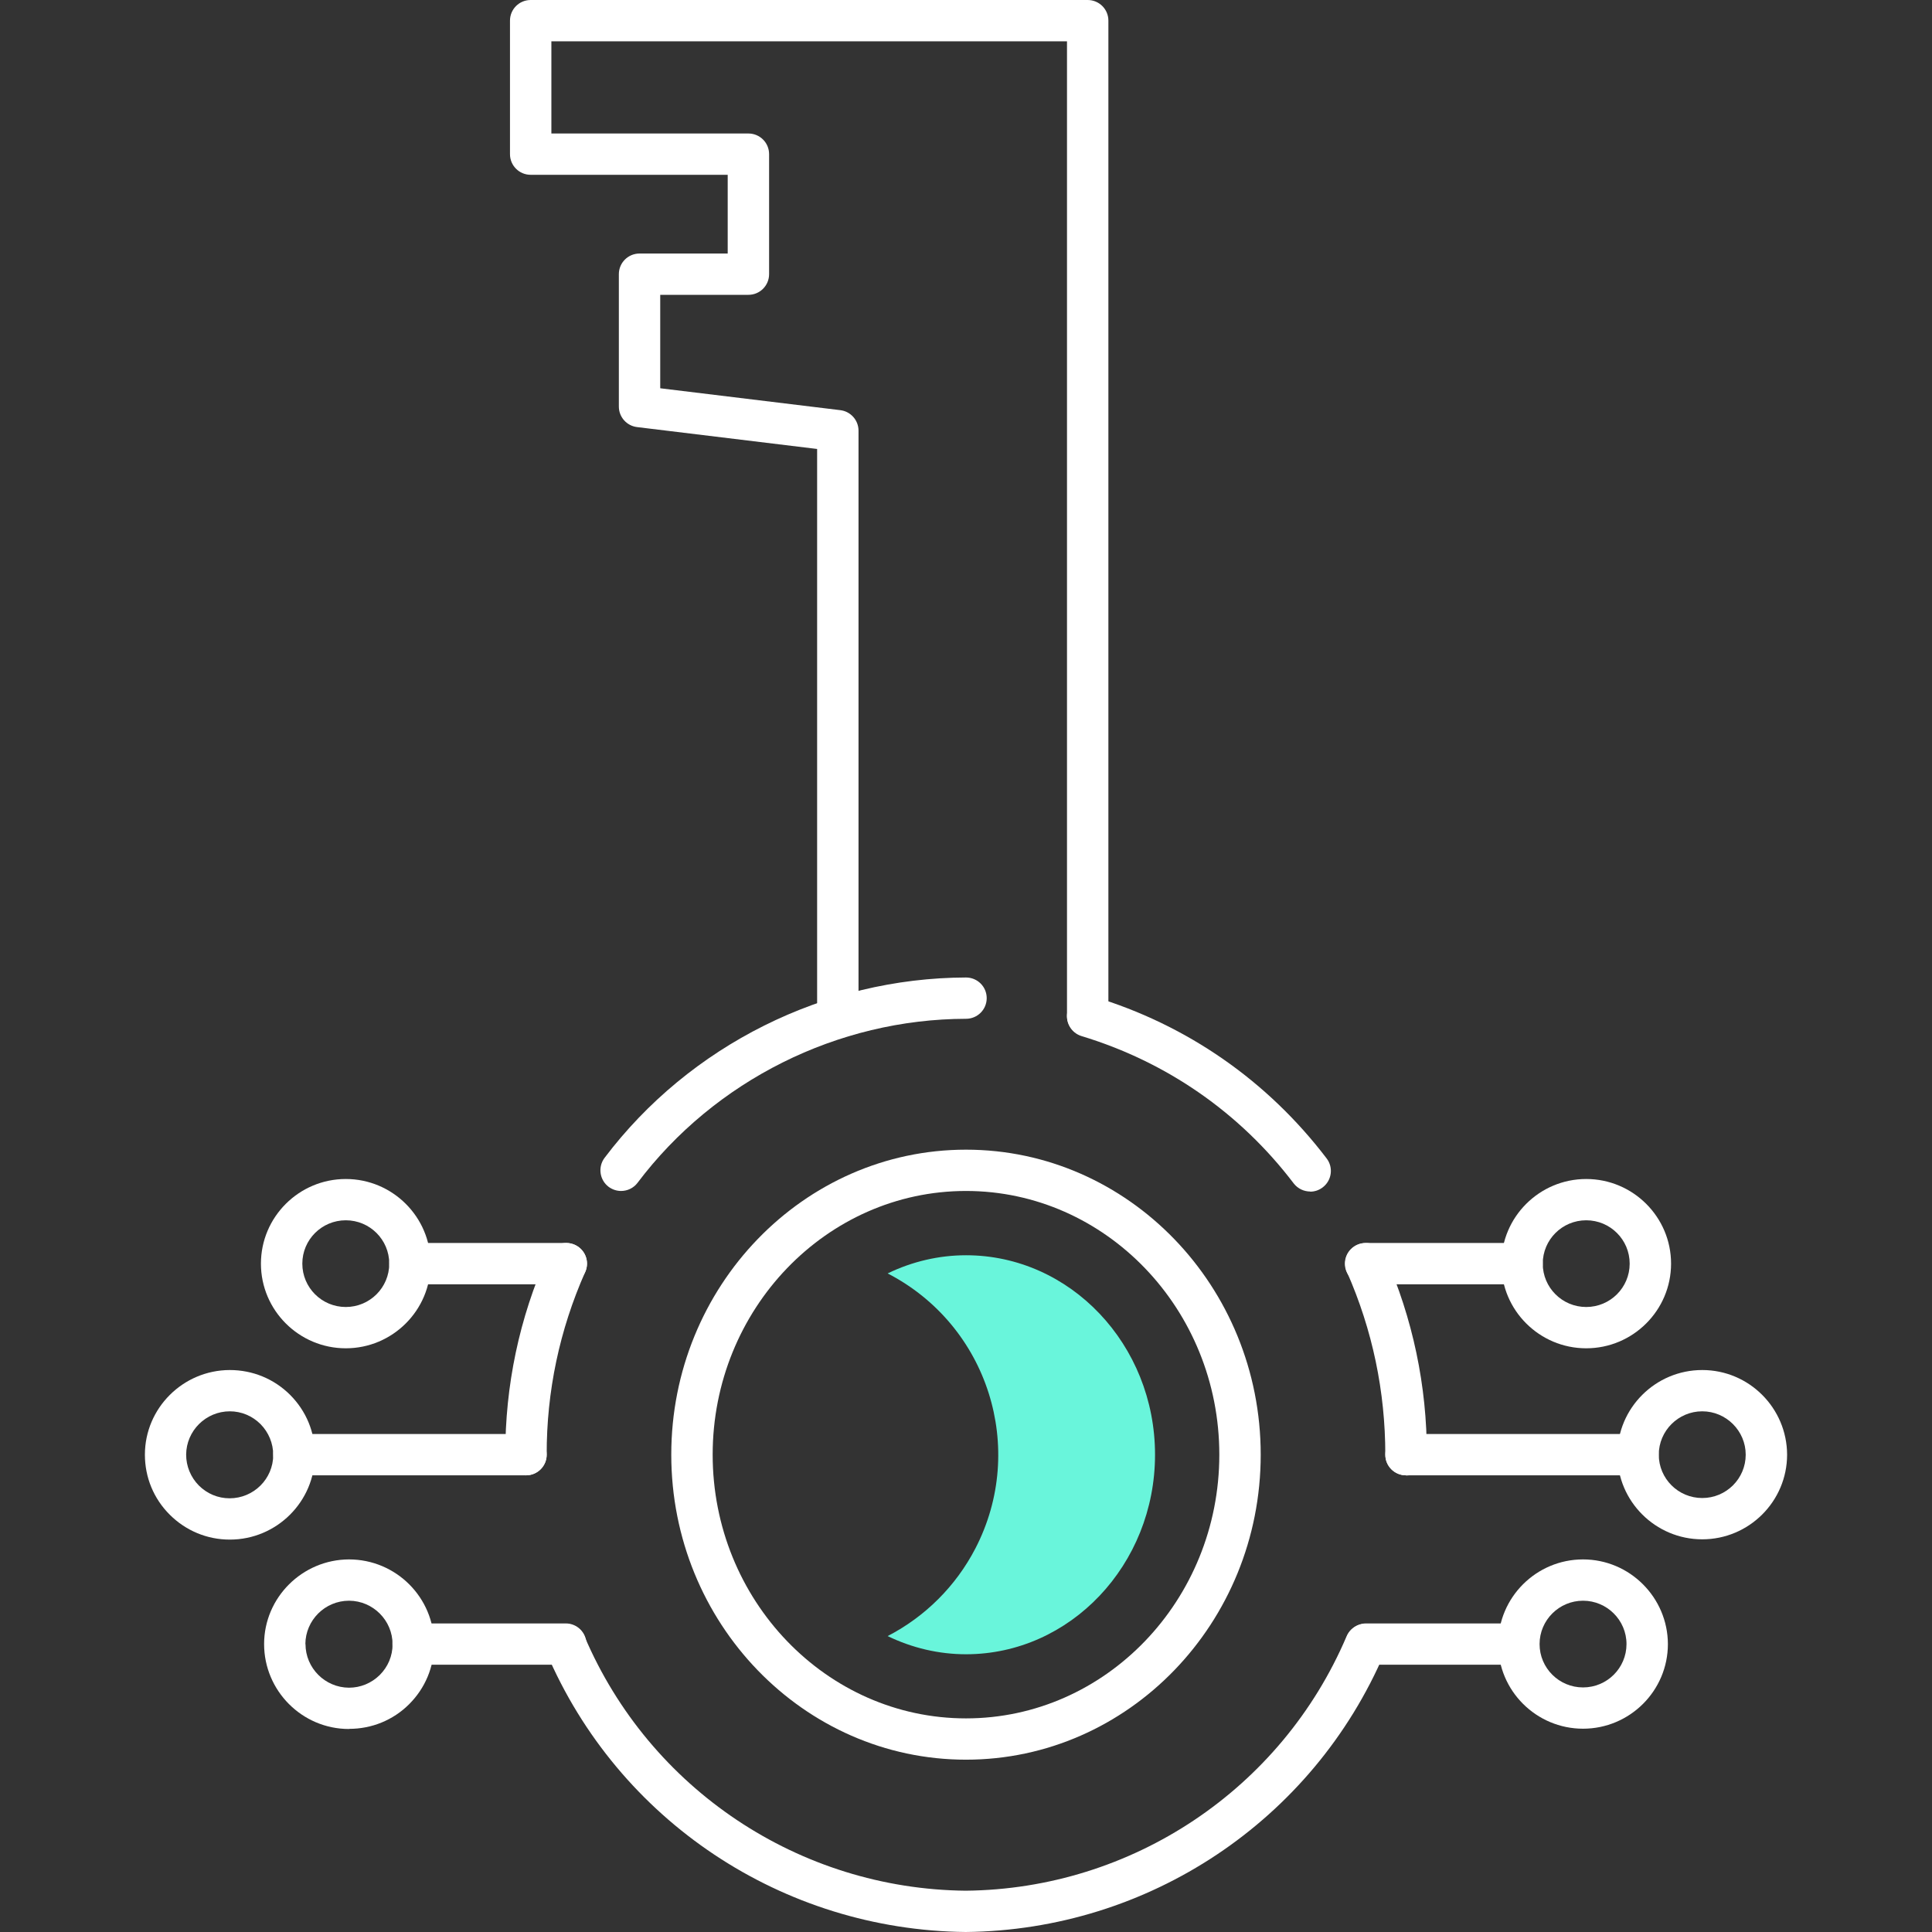 <svg width="120" height="120" viewBox="0 0 120 120" fill="none" xmlns="http://www.w3.org/2000/svg">
<rect x="0" y="0" width="120" height="120" fill="#333333" stroke="none"/>
<g clip-path="url(#clip0_651_9409)">
<path d="M52.038 64.45C51.327 64.45 50.753 63.877 50.753 63.167V27.886L39.569 26.527C38.926 26.45 38.438 25.903 38.438 25.253V17.029C38.438 16.32 39.012 15.747 39.723 15.747H45.199V10.857H32.961C32.25 10.857 31.676 10.284 31.676 9.575V1.282C31.676 0.573 32.25 0 32.961 0H67.558C68.27 0 68.844 0.573 68.844 1.282V63.09C68.844 63.8 68.27 64.373 67.558 64.373C66.847 64.373 66.273 63.8 66.273 63.09V2.565H34.247V8.292H46.485C47.196 8.292 47.77 8.865 47.77 9.575V17.029C47.77 17.739 47.196 18.312 46.485 18.312H41.008V24.116L52.192 25.476C52.835 25.552 53.324 26.1 53.324 26.749V63.167C53.324 63.877 52.749 64.45 52.038 64.45Z" fill="white"/>
<path d="M60 109.297C49.904 109.297 41.694 100.799 41.694 90.352C41.694 79.906 49.904 71.408 60 71.408C70.095 71.408 78.305 79.906 78.305 90.352C78.305 100.799 70.095 109.297 60 109.297ZM60 73.973C51.327 73.973 44.265 81.325 44.265 90.352C44.265 99.38 51.327 106.732 60 106.732C68.673 106.732 75.734 99.388 75.734 90.352C75.734 81.316 68.673 73.973 60 73.973Z" fill="white"/>
<path d="M60.001 77.966C58.312 77.966 56.65 78.359 55.133 79.094C61.372 82.317 63.806 89.977 60.575 96.192C59.366 98.517 57.464 100.415 55.133 101.62C56.65 102.356 58.312 102.749 60.001 102.749C66.471 102.749 71.741 97.192 71.741 90.353C71.741 83.514 66.471 77.966 60.001 77.966Z" fill="#69F5DB"/>
<path d="M101.736 91.635H87.329C86.618 91.635 86.044 91.062 86.044 90.353C86.044 89.643 86.618 89.07 87.329 89.07H101.736C102.447 89.07 103.021 89.643 103.021 90.353C103.021 91.062 102.447 91.635 101.736 91.635Z" fill="white"/>
<path d="M94.537 79.769H84.819C84.107 79.769 83.533 79.196 83.533 78.486C83.533 77.777 84.107 77.204 84.819 77.204H94.537C95.248 77.204 95.823 77.777 95.823 78.486C95.823 79.196 95.248 79.769 94.537 79.769Z" fill="white"/>
<path d="M94.331 103.399H84.853C84.142 103.399 83.567 102.826 83.567 102.116C83.567 101.407 84.142 100.834 84.853 100.834H94.331C95.043 100.834 95.617 101.407 95.617 102.116C95.617 102.826 95.043 103.399 94.331 103.399Z" fill="white"/>
<path d="M105.73 95.61C102.824 95.61 100.459 93.25 100.459 90.352C100.459 87.454 102.824 85.095 105.73 85.095C108.635 85.095 110.991 87.454 111 90.352C111 93.25 108.635 95.61 105.73 95.61ZM105.73 87.659C104.247 87.659 103.03 88.865 103.03 90.352C103.03 91.84 104.238 93.045 105.73 93.045C107.221 93.045 108.429 91.84 108.429 90.352C108.429 88.873 107.212 87.659 105.73 87.659Z" fill="white"/>
<path d="M98.522 83.745C95.617 83.745 93.252 81.385 93.252 78.487C93.252 75.589 95.617 73.23 98.522 73.23C101.428 73.23 103.793 75.589 103.793 78.487C103.793 81.385 101.428 83.745 98.522 83.745ZM98.522 75.794C97.031 75.794 95.823 76.999 95.823 78.487C95.823 79.975 97.031 81.18 98.522 81.18C100.014 81.18 101.222 79.975 101.222 78.487C101.222 76.999 100.014 75.794 98.522 75.794Z" fill="white"/>
<path d="M98.325 107.373C95.42 107.373 93.055 105.014 93.055 102.116C93.055 99.218 95.42 96.858 98.325 96.858C101.23 96.858 103.587 99.226 103.596 102.116C103.596 105.014 101.23 107.373 98.325 107.373ZM98.325 99.423C96.843 99.423 95.626 100.628 95.626 102.116C95.626 103.603 96.834 104.809 98.325 104.809C99.816 104.809 101.025 103.603 101.025 102.116C101.025 100.628 99.808 99.423 98.325 99.423Z" fill="white"/>
<path d="M32.67 91.635H18.255C17.544 91.635 16.97 91.062 16.97 90.353C16.97 89.643 17.544 89.07 18.255 89.07H32.67C33.381 89.07 33.955 89.643 33.955 90.353C33.955 91.062 33.381 91.635 32.67 91.635Z" fill="white"/>
<path d="M35.173 79.769H25.463C24.752 79.769 24.178 79.196 24.178 78.486C24.178 77.777 24.752 77.204 25.463 77.204H35.173C35.884 77.204 36.459 77.777 36.459 78.486C36.459 79.196 35.884 79.769 35.173 79.769Z" fill="white"/>
<path d="M35.139 103.399H25.66C24.949 103.399 24.375 102.826 24.375 102.116C24.375 101.407 24.949 100.834 25.66 100.834H35.139C35.85 100.834 36.424 101.407 36.424 102.116C36.424 102.826 35.85 103.399 35.139 103.399Z" fill="white"/>
<path d="M14.279 95.627H14.271C12.857 95.627 11.537 95.071 10.543 94.08C9.54 93.079 9 91.754 9 90.352C9 87.463 11.365 85.103 14.271 85.095C15.702 85.095 17.03 85.65 18.024 86.642C19.018 87.642 19.567 88.959 19.558 90.369C19.558 93.267 17.184 95.627 14.279 95.627ZM14.279 87.659C12.779 87.659 11.571 88.873 11.562 90.352C11.562 91.07 11.845 91.754 12.351 92.267C12.865 92.78 13.542 93.062 14.262 93.062C15.753 93.062 16.97 91.857 16.97 90.369C16.97 89.651 16.687 88.967 16.182 88.454C15.668 87.942 14.99 87.659 14.271 87.659H14.279Z" fill="white"/>
<path d="M21.478 83.745C18.572 83.745 16.207 81.385 16.207 78.487C16.207 75.589 18.572 73.23 21.478 73.23C24.383 73.23 26.748 75.589 26.748 78.487C26.748 81.385 24.383 83.745 21.478 83.745ZM21.478 75.794C19.986 75.794 18.778 76.999 18.778 78.487C18.778 79.975 19.986 81.18 21.478 81.18C22.969 81.18 24.177 79.975 24.177 78.487C24.177 76.999 22.969 75.794 21.478 75.794Z" fill="white"/>
<path d="M21.683 107.391H21.675C18.761 107.391 16.404 105.014 16.404 102.116C16.404 99.226 18.778 96.867 21.675 96.858C24.606 96.858 26.971 99.235 26.962 102.133C26.962 103.544 26.405 104.86 25.411 105.852C24.417 106.843 23.089 107.382 21.692 107.382L21.683 107.391ZM18.975 102.116C18.975 103.603 20.184 104.817 21.675 104.826C22.395 104.826 23.072 104.544 23.586 104.039C24.1 103.526 24.383 102.851 24.383 102.133C24.383 100.646 23.175 99.432 21.683 99.423C20.184 99.423 18.975 100.637 18.967 102.116H18.975Z" fill="white"/>
<path d="M59.992 120C48.603 119.888 38.387 113.075 33.939 102.645C33.665 101.996 33.965 101.243 34.616 100.961C35.268 100.679 36.022 100.987 36.305 101.637C40.35 111.126 49.648 117.332 59.984 117.435C70.302 117.332 79.592 111.134 83.637 101.637C83.911 100.987 84.674 100.679 85.325 100.961C85.976 101.235 86.285 101.987 86.002 102.645C81.554 113.075 71.339 119.888 59.975 120H59.992Z" fill="white"/>
<path d="M32.67 91.635C31.959 91.635 31.385 91.062 31.385 90.353C31.376 86.061 32.25 81.889 33.999 77.966C34.29 77.316 35.044 77.025 35.696 77.316C36.347 77.606 36.638 78.359 36.347 79.008C34.753 82.608 33.947 86.42 33.956 90.353C33.956 91.062 33.382 91.635 32.67 91.635Z" fill="white"/>
<path d="M38.575 73.973C38.31 73.973 38.035 73.888 37.804 73.717C37.238 73.289 37.127 72.486 37.547 71.921C42.826 64.928 51.216 60.739 60 60.714C60.712 60.714 61.286 61.287 61.286 61.996C61.286 62.706 60.712 63.279 60 63.279C52.022 63.296 44.394 67.108 39.604 73.46C39.355 73.794 38.969 73.973 38.575 73.973Z" fill="white"/>
<path d="M81.382 74.007C80.997 74.007 80.611 73.836 80.354 73.503C77.02 69.117 72.461 65.954 67.182 64.355C66.505 64.15 66.119 63.432 66.325 62.757C66.531 62.081 67.25 61.697 67.927 61.902C73.729 63.654 78.734 67.134 82.402 71.955C82.831 72.519 82.719 73.323 82.154 73.751C81.922 73.93 81.648 74.016 81.374 74.016L81.382 74.007Z" fill="white"/>
<path d="M87.33 91.635C86.619 91.635 86.044 91.062 86.044 90.353C86.044 86.421 85.247 82.608 83.662 79.009C83.379 78.359 83.662 77.607 84.322 77.316C84.973 77.034 85.727 77.316 86.019 77.974C87.75 81.898 88.632 86.07 88.624 90.362C88.624 91.071 88.05 91.644 87.338 91.644L87.33 91.635Z" fill="white"/>
</g>
<defs>
<clipPath id="clip0_651_9409">
<rect width="102" height="120" fill="white" transform="translate(9)"/>
</clipPath>
</defs>
</svg>
